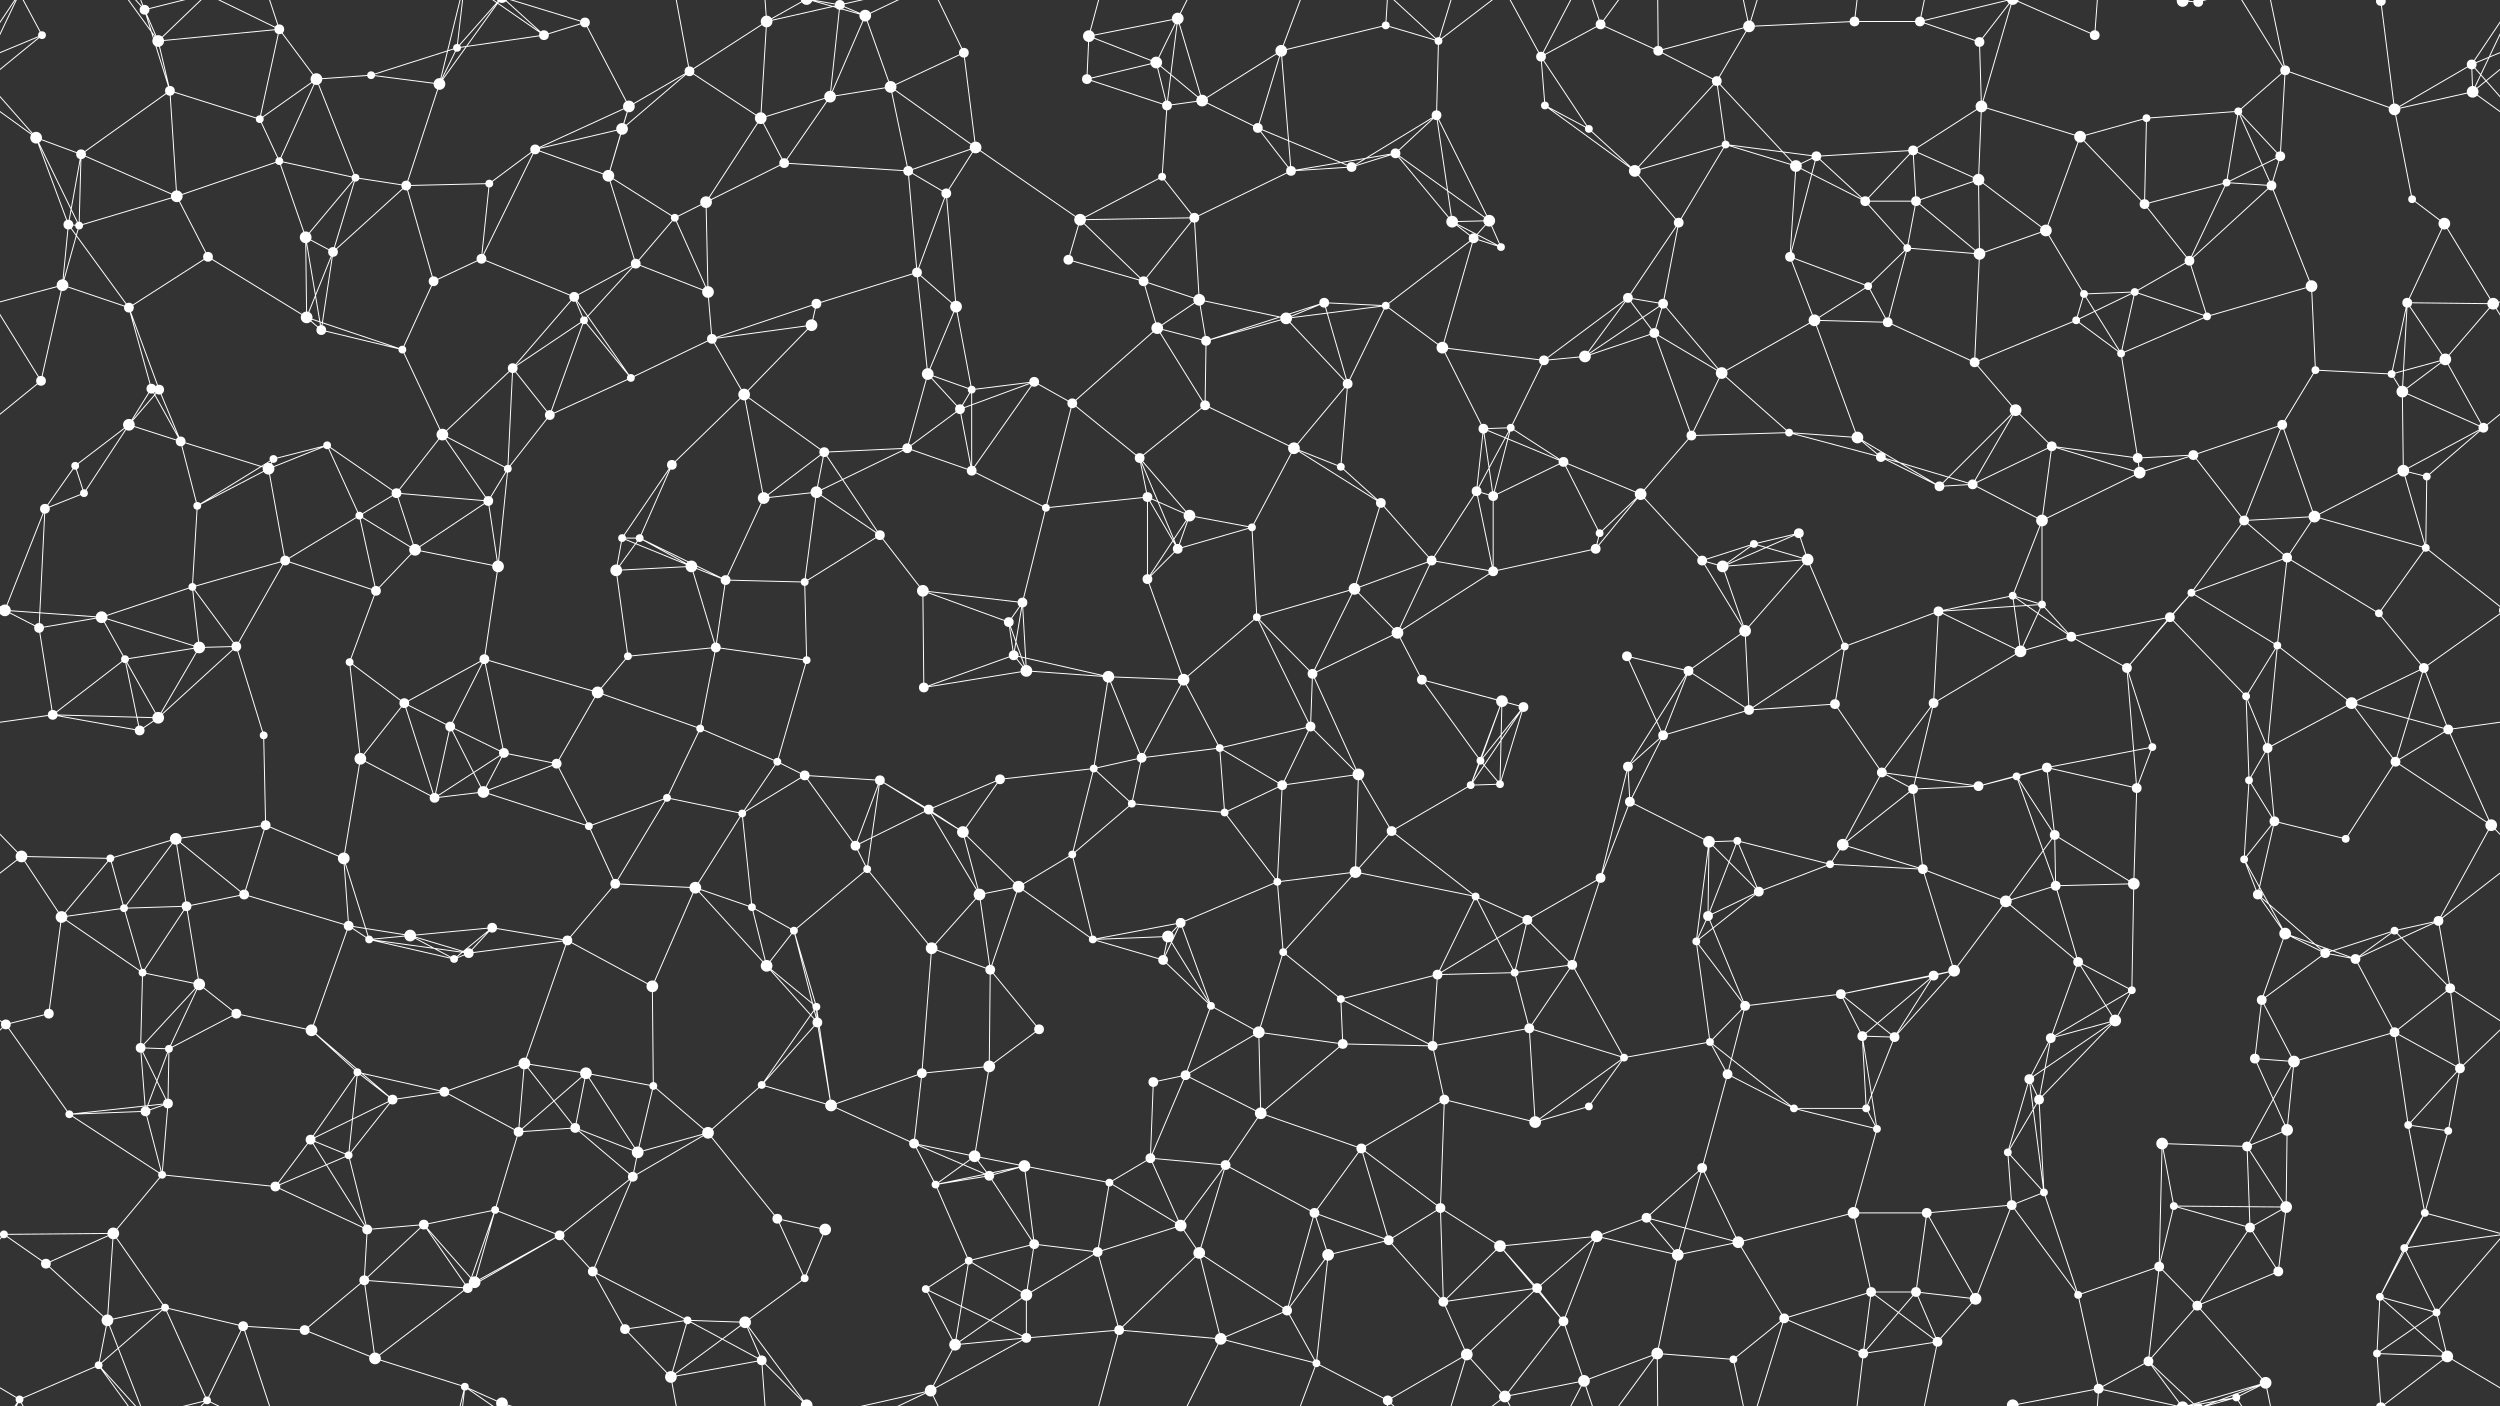 <svg xmlns="http://www.w3.org/2000/svg" width="2560" height="1440" fill="#fff"><rect width="100%" height="100%" fill="#333333" stroke="none"/><circle cx="43" cy="36" r="4"/><circle cx="148" cy="10" r="5"/><circle cx="162" cy="42" r="6"/><circle cx="286" cy="30" r="5"/><circle cx="380" cy="77" r="4"/><circle cx="468" cy="49" r="4"/><circle cx="557" cy="36" r="5"/><circle cx="599" cy="23" r="5"/><circle cx="706" cy="73" r="5"/><circle cx="785" cy="22" r="6"/><circle cx="860" cy="5" r="5"/><circle cx="860" cy="1445" r="5"/><circle cx="886" cy="16" r="6"/><circle cx="987" cy="54" r="5"/><circle cx="1115" cy="37" r="6"/><circle cx="1184" cy="64" r="6"/><circle cx="1206" cy="19" r="6"/><circle cx="1312" cy="52" r="6"/><circle cx="1419" cy="26" r="4"/><circle cx="1473" cy="42" r="4"/><circle cx="1578" cy="58" r="5"/><circle cx="1639" cy="25" r="5"/><circle cx="1698" cy="52" r="5"/><circle cx="1791" cy="27" r="6"/><circle cx="1899" cy="22" r="5"/><circle cx="1966" cy="22" r="5"/><circle cx="2027" cy="43" r="5"/><circle cx="2145" cy="36" r="5"/><circle cx="2235" cy="1" r="6"/><circle cx="2235" cy="1441" r="6"/><circle cx="2251" cy="2" r="5"/><circle cx="2251" cy="1442" r="5"/><circle cx="2340" cy="72" r="5"/><circle cx="2438" cy="1" r="5"/><circle cx="2438" cy="1441" r="5"/><circle cx="2531" cy="66" r="5"/><circle cx="37" cy="141" r="6"/><circle cx="83" cy="158" r="5"/><circle cx="174" cy="93" r="5"/><circle cx="266" cy="122" r="4"/><circle cx="324" cy="81" r="6"/><circle cx="450" cy="86" r="6"/><circle cx="548" cy="153" r="5"/><circle cx="637" cy="132" r="6"/><circle cx="644" cy="109" r="6"/><circle cx="779" cy="121" r="6"/><circle cx="850" cy="99" r="6"/><circle cx="912" cy="89" r="6"/><circle cx="999" cy="151" r="6"/><circle cx="1113" cy="81" r="5"/><circle cx="1195" cy="108" r="5"/><circle cx="1231" cy="103" r="6"/><circle cx="1288" cy="131" r="5"/><circle cx="1429" cy="157" r="5"/><circle cx="1471" cy="118" r="5"/><circle cx="1582" cy="108" r="4"/><circle cx="1627" cy="132" r="4"/><circle cx="1758" cy="83" r="5"/><circle cx="1767" cy="148" r="4"/><circle cx="1860" cy="160" r="5"/><circle cx="1959" cy="154" r="5"/><circle cx="2029" cy="109" r="6"/><circle cx="2130" cy="140" r="6"/><circle cx="2198" cy="121" r="4"/><circle cx="2292" cy="114" r="4"/><circle cx="2335" cy="160" r="5"/><circle cx="2452" cy="112" r="6"/><circle cx="2532" cy="94" r="6"/><circle cx="70" cy="230" r="5"/><circle cx="81" cy="231" r="4"/><circle cx="181" cy="201" r="6"/><circle cx="286" cy="165" r="4"/><circle cx="364" cy="182" r="4"/><circle cx="416" cy="190" r="5"/><circle cx="501" cy="188" r="4"/><circle cx="623" cy="180" r="6"/><circle cx="691" cy="223" r="4"/><circle cx="723" cy="207" r="6"/><circle cx="803" cy="167" r="5"/><circle cx="930" cy="175" r="5"/><circle cx="969" cy="198" r="5"/><circle cx="1106" cy="225" r="6"/><circle cx="1190" cy="181" r="4"/><circle cx="1223" cy="223" r="5"/><circle cx="1322" cy="175" r="5"/><circle cx="1384" cy="171" r="5"/><circle cx="1487" cy="227" r="6"/><circle cx="1525" cy="226" r="6"/><circle cx="1674" cy="175" r="6"/><circle cx="1719" cy="228" r="5"/><circle cx="1839" cy="170" r="6"/><circle cx="1910" cy="206" r="5"/><circle cx="1962" cy="206" r="5"/><circle cx="2026" cy="184" r="6"/><circle cx="2095" cy="236" r="6"/><circle cx="2196" cy="209" r="5"/><circle cx="2280" cy="187" r="4"/><circle cx="2326" cy="190" r="5"/><circle cx="2470" cy="204" r="4"/><circle cx="2503" cy="229" r="6"/><circle cx="64" cy="292" r="6"/><circle cx="132" cy="315" r="5"/><circle cx="213" cy="263" r="5"/><circle cx="313" cy="243" r="6"/><circle cx="341" cy="258" r="5"/><circle cx="444" cy="288" r="5"/><circle cx="493" cy="265" r="5"/><circle cx="588" cy="304" r="5"/><circle cx="651" cy="270" r="5"/><circle cx="725" cy="299" r="6"/><circle cx="836" cy="311" r="5"/><circle cx="939" cy="279" r="5"/><circle cx="979" cy="314" r="6"/><circle cx="1094" cy="266" r="5"/><circle cx="1171" cy="288" r="5"/><circle cx="1228" cy="307" r="6"/><circle cx="1356" cy="310" r="5"/><circle cx="1419" cy="313" r="4"/><circle cx="1509" cy="244" r="5"/><circle cx="1537" cy="253" r="4"/><circle cx="1667" cy="305" r="5"/><circle cx="1703" cy="311" r="5"/><circle cx="1833" cy="263" r="5"/><circle cx="1913" cy="293" r="4"/><circle cx="1953" cy="254" r="4"/><circle cx="2027" cy="260" r="6"/><circle cx="2134" cy="301" r="4"/><circle cx="2186" cy="299" r="4"/><circle cx="2242" cy="267" r="5"/><circle cx="2367" cy="293" r="6"/><circle cx="2465" cy="310" r="5"/><circle cx="2553" cy="311" r="6"/><circle cx="42" cy="390" r="5"/><circle cx="155" cy="398" r="5"/><circle cx="163" cy="399" r="5"/><circle cx="314" cy="325" r="6"/><circle cx="329" cy="338" r="5"/><circle cx="412" cy="358" r="4"/><circle cx="525" cy="377" r="5"/><circle cx="598" cy="328" r="4"/><circle cx="646" cy="387" r="4"/><circle cx="729" cy="347" r="5"/><circle cx="831" cy="333" r="6"/><circle cx="950" cy="383" r="6"/><circle cx="995" cy="399" r="4"/><circle cx="1059" cy="391" r="5"/><circle cx="1185" cy="336" r="6"/><circle cx="1235" cy="349" r="5"/><circle cx="1317" cy="326" r="6"/><circle cx="1380" cy="393" r="5"/><circle cx="1477" cy="356" r="6"/><circle cx="1581" cy="369" r="5"/><circle cx="1623" cy="365" r="6"/><circle cx="1694" cy="341" r="5"/><circle cx="1763" cy="382" r="6"/><circle cx="1858" cy="328" r="6"/><circle cx="1933" cy="330" r="5"/><circle cx="2022" cy="371" r="5"/><circle cx="2126" cy="328" r="4"/><circle cx="2172" cy="362" r="4"/><circle cx="2260" cy="324" r="4"/><circle cx="2371" cy="379" r="4"/><circle cx="2449" cy="383" r="4"/><circle cx="2504" cy="368" r="6"/><circle cx="77" cy="477" r="4"/><circle cx="132" cy="435" r="6"/><circle cx="185" cy="452" r="5"/><circle cx="280" cy="470" r="4"/><circle cx="335" cy="456" r="4"/><circle cx="453" cy="445" r="6"/><circle cx="520" cy="480" r="4"/><circle cx="563" cy="425" r="5"/><circle cx="688" cy="476" r="5"/><circle cx="762" cy="404" r="6"/><circle cx="844" cy="463" r="5"/><circle cx="929" cy="459" r="5"/><circle cx="983" cy="419" r="5"/><circle cx="1098" cy="413" r="5"/><circle cx="1167" cy="469" r="5"/><circle cx="1234" cy="415" r="5"/><circle cx="1325" cy="459" r="6"/><circle cx="1373" cy="478" r="4"/><circle cx="1519" cy="439" r="5"/><circle cx="1547" cy="438" r="4"/><circle cx="1601" cy="473" r="5"/><circle cx="1732" cy="446" r="5"/><circle cx="1832" cy="443" r="4"/><circle cx="1902" cy="448" r="6"/><circle cx="1926" cy="468" r="5"/><circle cx="2064" cy="420" r="6"/><circle cx="2101" cy="457" r="5"/><circle cx="2189" cy="469" r="5"/><circle cx="2246" cy="466" r="5"/><circle cx="2337" cy="435" r="5"/><circle cx="2460" cy="401" r="6"/><circle cx="2543" cy="438" r="5"/><circle cx="46" cy="521" r="5"/><circle cx="86" cy="505" r="4"/><circle cx="202" cy="518" r="4"/><circle cx="275" cy="480" r="6"/><circle cx="368" cy="528" r="4"/><circle cx="406" cy="505" r="5"/><circle cx="500" cy="513" r="5"/><circle cx="637" cy="551" r="4"/><circle cx="655" cy="551" r="4"/><circle cx="782" cy="510" r="6"/><circle cx="836" cy="504" r="6"/><circle cx="901" cy="548" r="5"/><circle cx="995" cy="482" r="5"/><circle cx="1071" cy="520" r="4"/><circle cx="1175" cy="509" r="5"/><circle cx="1218" cy="528" r="6"/><circle cx="1282" cy="540" r="4"/><circle cx="1414" cy="515" r="5"/><circle cx="1512" cy="503" r="5"/><circle cx="1529" cy="508" r="5"/><circle cx="1638" cy="546" r="4"/><circle cx="1680" cy="506" r="6"/><circle cx="1796" cy="557" r="4"/><circle cx="1842" cy="546" r="5"/><circle cx="1986" cy="498" r="5"/><circle cx="2020" cy="496" r="5"/><circle cx="2091" cy="533" r="6"/><circle cx="2191" cy="484" r="6"/><circle cx="2298" cy="533" r="5"/><circle cx="2370" cy="529" r="6"/><circle cx="2461" cy="482" r="6"/><circle cx="2485" cy="488" r="4"/><circle cx="5" cy="625" r="6"/><circle cx="2565" cy="625" r="6"/><circle cx="104" cy="632" r="6"/><circle cx="197" cy="601" r="4"/><circle cx="292" cy="574" r="5"/><circle cx="385" cy="605" r="5"/><circle cx="425" cy="563" r="6"/><circle cx="510" cy="580" r="6"/><circle cx="631" cy="584" r="6"/><circle cx="708" cy="580" r="6"/><circle cx="743" cy="594" r="5"/><circle cx="824" cy="596" r="4"/><circle cx="945" cy="605" r="6"/><circle cx="1033" cy="637" r="5"/><circle cx="1047" cy="617" r="5"/><circle cx="1175" cy="593" r="5"/><circle cx="1206" cy="562" r="5"/><circle cx="1287" cy="632" r="4"/><circle cx="1387" cy="603" r="6"/><circle cx="1466" cy="574" r="5"/><circle cx="1529" cy="585" r="5"/><circle cx="1634" cy="562" r="5"/><circle cx="1743" cy="574" r="5"/><circle cx="1764" cy="580" r="6"/><circle cx="1851" cy="573" r="6"/><circle cx="1985" cy="626" r="5"/><circle cx="2061" cy="610" r="4"/><circle cx="2091" cy="619" r="4"/><circle cx="2222" cy="632" r="5"/><circle cx="2244" cy="607" r="4"/><circle cx="2342" cy="571" r="5"/><circle cx="2436" cy="628" r="4"/><circle cx="2484" cy="561" r="4"/><circle cx="40" cy="643" r="5"/><circle cx="128" cy="675" r="4"/><circle cx="204" cy="663" r="6"/><circle cx="242" cy="662" r="5"/><circle cx="358" cy="678" r="4"/><circle cx="414" cy="720" r="5"/><circle cx="496" cy="675" r="5"/><circle cx="612" cy="709" r="6"/><circle cx="643" cy="672" r="4"/><circle cx="733" cy="663" r="5"/><circle cx="826" cy="676" r="4"/><circle cx="946" cy="704" r="5"/><circle cx="1038" cy="671" r="5"/><circle cx="1051" cy="687" r="6"/><circle cx="1135" cy="693" r="6"/><circle cx="1212" cy="696" r="6"/><circle cx="1344" cy="690" r="5"/><circle cx="1431" cy="648" r="6"/><circle cx="1456" cy="696" r="5"/><circle cx="1538" cy="718" r="6"/><circle cx="1666" cy="672" r="5"/><circle cx="1729" cy="687" r="5"/><circle cx="1787" cy="646" r="6"/><circle cx="1889" cy="662" r="4"/><circle cx="1980" cy="720" r="5"/><circle cx="2069" cy="667" r="6"/><circle cx="2121" cy="652" r="5"/><circle cx="2178" cy="684" r="5"/><circle cx="2300" cy="713" r="4"/><circle cx="2332" cy="661" r="4"/><circle cx="2408" cy="720" r="6"/><circle cx="2482" cy="684" r="5"/><circle cx="54" cy="732" r="5"/><circle cx="143" cy="748" r="5"/><circle cx="162" cy="735" r="6"/><circle cx="270" cy="753" r="4"/><circle cx="369" cy="777" r="6"/><circle cx="461" cy="744" r="5"/><circle cx="516" cy="771" r="5"/><circle cx="570" cy="782" r="5"/><circle cx="717" cy="746" r="4"/><circle cx="796" cy="780" r="4"/><circle cx="824" cy="794" r="5"/><circle cx="901" cy="799" r="5"/><circle cx="1024" cy="798" r="5"/><circle cx="1120" cy="787" r="4"/><circle cx="1169" cy="776" r="5"/><circle cx="1249" cy="766" r="4"/><circle cx="1342" cy="744" r="5"/><circle cx="1391" cy="793" r="6"/><circle cx="1516" cy="779" r="4"/><circle cx="1560" cy="724" r="5"/><circle cx="1667" cy="785" r="5"/><circle cx="1703" cy="753" r="5"/><circle cx="1791" cy="727" r="5"/><circle cx="1879" cy="721" r="5"/><circle cx="1927" cy="791" r="5"/><circle cx="2065" cy="795" r="4"/><circle cx="2096" cy="786" r="5"/><circle cx="2204" cy="765" r="4"/><circle cx="2303" cy="799" r="4"/><circle cx="2322" cy="766" r="5"/><circle cx="2453" cy="780" r="5"/><circle cx="2507" cy="747" r="5"/><circle cx="22" cy="877" r="6"/><circle cx="113" cy="879" r="4"/><circle cx="180" cy="859" r="6"/><circle cx="272" cy="845" r="5"/><circle cx="352" cy="879" r="6"/><circle cx="445" cy="817" r="5"/><circle cx="495" cy="811" r="6"/><circle cx="603" cy="846" r="4"/><circle cx="683" cy="817" r="4"/><circle cx="760" cy="833" r="4"/><circle cx="876" cy="866" r="5"/><circle cx="951" cy="829" r="5"/><circle cx="986" cy="852" r="6"/><circle cx="1098" cy="875" r="4"/><circle cx="1159" cy="823" r="4"/><circle cx="1254" cy="832" r="4"/><circle cx="1313" cy="804" r="5"/><circle cx="1425" cy="851" r="5"/><circle cx="1506" cy="804" r="4"/><circle cx="1536" cy="803" r="4"/><circle cx="1669" cy="821" r="5"/><circle cx="1750" cy="862" r="6"/><circle cx="1779" cy="861" r="4"/><circle cx="1887" cy="865" r="6"/><circle cx="1959" cy="808" r="5"/><circle cx="2026" cy="805" r="5"/><circle cx="2104" cy="855" r="5"/><circle cx="2188" cy="807" r="5"/><circle cx="2298" cy="880" r="4"/><circle cx="2329" cy="841" r="5"/><circle cx="2402" cy="859" r="4"/><circle cx="2551" cy="845" r="6"/><circle cx="63" cy="939" r="6"/><circle cx="127" cy="930" r="4"/><circle cx="191" cy="928" r="5"/><circle cx="250" cy="916" r="5"/><circle cx="357" cy="948" r="5"/><circle cx="420" cy="958" r="6"/><circle cx="504" cy="950" r="5"/><circle cx="630" cy="905" r="5"/><circle cx="712" cy="909" r="6"/><circle cx="770" cy="929" r="4"/><circle cx="813" cy="953" r="4"/><circle cx="888" cy="890" r="4"/><circle cx="1003" cy="916" r="6"/><circle cx="1043" cy="908" r="6"/><circle cx="1196" cy="959" r="6"/><circle cx="1209" cy="945" r="5"/><circle cx="1308" cy="903" r="4"/><circle cx="1388" cy="893" r="6"/><circle cx="1511" cy="918" r="4"/><circle cx="1564" cy="942" r="5"/><circle cx="1639" cy="899" r="5"/><circle cx="1749" cy="938" r="5"/><circle cx="1801" cy="913" r="5"/><circle cx="1874" cy="885" r="4"/><circle cx="1969" cy="890" r="5"/><circle cx="2054" cy="923" r="6"/><circle cx="2105" cy="907" r="5"/><circle cx="2185" cy="905" r="6"/><circle cx="2312" cy="916" r="5"/><circle cx="2340" cy="956" r="6"/><circle cx="2452" cy="953" r="4"/><circle cx="2497" cy="943" r="5"/><circle cx="50" cy="1038" r="5"/><circle cx="146" cy="996" r="4"/><circle cx="204" cy="1008" r="6"/><circle cx="242" cy="1038" r="5"/><circle cx="378" cy="962" r="4"/><circle cx="465" cy="982" r="4"/><circle cx="480" cy="976" r="5"/><circle cx="581" cy="963" r="5"/><circle cx="668" cy="1010" r="6"/><circle cx="785" cy="989" r="6"/><circle cx="836" cy="1031" r="4"/><circle cx="954" cy="971" r="6"/><circle cx="1014" cy="993" r="5"/><circle cx="1119" cy="962" r="4"/><circle cx="1191" cy="983" r="5"/><circle cx="1240" cy="1030" r="4"/><circle cx="1314" cy="975" r="4"/><circle cx="1373" cy="1023" r="4"/><circle cx="1472" cy="998" r="5"/><circle cx="1551" cy="996" r="4"/><circle cx="1610" cy="988" r="5"/><circle cx="1737" cy="964" r="4"/><circle cx="1787" cy="1030" r="5"/><circle cx="1885" cy="1018" r="5"/><circle cx="1980" cy="999" r="5"/><circle cx="2001" cy="994" r="6"/><circle cx="2128" cy="985" r="5"/><circle cx="2183" cy="1014" r="4"/><circle cx="2316" cy="1024" r="5"/><circle cx="2381" cy="976" r="5"/><circle cx="2412" cy="982" r="5"/><circle cx="2509" cy="1012" r="5"/><circle cx="6" cy="1049" r="5"/><circle cx="144" cy="1073" r="5"/><circle cx="173" cy="1074" r="4"/><circle cx="319" cy="1055" r="6"/><circle cx="366" cy="1098" r="4"/><circle cx="455" cy="1118" r="5"/><circle cx="537" cy="1089" r="6"/><circle cx="600" cy="1099" r="6"/><circle cx="669" cy="1112" r="4"/><circle cx="780" cy="1111" r="4"/><circle cx="837" cy="1047" r="5"/><circle cx="944" cy="1099" r="5"/><circle cx="1013" cy="1092" r="6"/><circle cx="1064" cy="1054" r="5"/><circle cx="1181" cy="1108" r="5"/><circle cx="1214" cy="1101" r="5"/><circle cx="1289" cy="1057" r="6"/><circle cx="1375" cy="1069" r="5"/><circle cx="1467" cy="1071" r="5"/><circle cx="1566" cy="1053" r="5"/><circle cx="1663" cy="1083" r="4"/><circle cx="1751" cy="1067" r="4"/><circle cx="1769" cy="1100" r="5"/><circle cx="1907" cy="1061" r="5"/><circle cx="1940" cy="1062" r="5"/><circle cx="2078" cy="1105" r="5"/><circle cx="2100" cy="1063" r="5"/><circle cx="2166" cy="1045" r="6"/><circle cx="2309" cy="1084" r="5"/><circle cx="2349" cy="1087" r="6"/><circle cx="2452" cy="1057" r="5"/><circle cx="2519" cy="1094" r="5"/><circle cx="71" cy="1141" r="4"/><circle cx="149" cy="1138" r="5"/><circle cx="172" cy="1130" r="5"/><circle cx="318" cy="1167" r="5"/><circle cx="357" cy="1183" r="4"/><circle cx="402" cy="1126" r="5"/><circle cx="531" cy="1159" r="5"/><circle cx="589" cy="1155" r="5"/><circle cx="653" cy="1180" r="6"/><circle cx="725" cy="1160" r="6"/><circle cx="851" cy="1132" r="6"/><circle cx="936" cy="1171" r="5"/><circle cx="998" cy="1184" r="6"/><circle cx="1049" cy="1194" r="6"/><circle cx="1178" cy="1186" r="5"/><circle cx="1255" cy="1193" r="5"/><circle cx="1291" cy="1140" r="6"/><circle cx="1394" cy="1176" r="5"/><circle cx="1479" cy="1126" r="5"/><circle cx="1572" cy="1149" r="6"/><circle cx="1627" cy="1133" r="4"/><circle cx="1743" cy="1196" r="5"/><circle cx="1837" cy="1135" r="4"/><circle cx="1911" cy="1135" r="4"/><circle cx="1922" cy="1156" r="4"/><circle cx="2056" cy="1180" r="4"/><circle cx="2088" cy="1126" r="5"/><circle cx="2214" cy="1171" r="6"/><circle cx="2301" cy="1174" r="5"/><circle cx="2342" cy="1157" r="6"/><circle cx="2466" cy="1152" r="4"/><circle cx="2507" cy="1158" r="4"/><circle cx="4" cy="1264" r="4"/><circle cx="2564" cy="1264" r="4"/><circle cx="116" cy="1263" r="6"/><circle cx="166" cy="1203" r="4"/><circle cx="282" cy="1215" r="5"/><circle cx="376" cy="1259" r="5"/><circle cx="434" cy="1254" r="5"/><circle cx="507" cy="1239" r="4"/><circle cx="573" cy="1265" r="5"/><circle cx="648" cy="1205" r="5"/><circle cx="796" cy="1248" r="5"/><circle cx="845" cy="1259" r="6"/><circle cx="958" cy="1213" r="4"/><circle cx="1013" cy="1204" r="5"/><circle cx="1059" cy="1274" r="5"/><circle cx="1136" cy="1211" r="4"/><circle cx="1209" cy="1255" r="6"/><circle cx="1346" cy="1242" r="5"/><circle cx="1422" cy="1270" r="5"/><circle cx="1475" cy="1237" r="5"/><circle cx="1536" cy="1276" r="6"/><circle cx="1635" cy="1266" r="6"/><circle cx="1686" cy="1247" r="5"/><circle cx="1780" cy="1272" r="6"/><circle cx="1898" cy="1242" r="6"/><circle cx="1973" cy="1242" r="5"/><circle cx="2060" cy="1234" r="5"/><circle cx="2093" cy="1221" r="4"/><circle cx="2226" cy="1235" r="4"/><circle cx="2304" cy="1257" r="5"/><circle cx="2341" cy="1236" r="6"/><circle cx="2462" cy="1278" r="4"/><circle cx="2483" cy="1242" r="4"/><circle cx="47" cy="1294" r="5"/><circle cx="110" cy="1352" r="6"/><circle cx="169" cy="1339" r="4"/><circle cx="249" cy="1358" r="5"/><circle cx="373" cy="1311" r="5"/><circle cx="479" cy="1319" r="5"/><circle cx="486" cy="1313" r="6"/><circle cx="607" cy="1302" r="5"/><circle cx="704" cy="1352" r="4"/><circle cx="763" cy="1354" r="6"/><circle cx="824" cy="1309" r="4"/><circle cx="948" cy="1320" r="4"/><circle cx="992" cy="1291" r="4"/><circle cx="1051" cy="1326" r="6"/><circle cx="1124" cy="1282" r="5"/><circle cx="1228" cy="1283" r="6"/><circle cx="1318" cy="1342" r="5"/><circle cx="1360" cy="1285" r="6"/><circle cx="1478" cy="1333" r="5"/><circle cx="1574" cy="1319" r="5"/><circle cx="1601" cy="1353" r="5"/><circle cx="1718" cy="1285" r="6"/><circle cx="1827" cy="1350" r="5"/><circle cx="1916" cy="1323" r="5"/><circle cx="1962" cy="1323" r="5"/><circle cx="2023" cy="1330" r="6"/><circle cx="2128" cy="1326" r="4"/><circle cx="2211" cy="1297" r="5"/><circle cx="2250" cy="1337" r="5"/><circle cx="2333" cy="1302" r="5"/><circle cx="2437" cy="1328" r="4"/><circle cx="2495" cy="1344" r="4"/><circle cx="20" cy="1433" r="4"/><circle cx="101" cy="1398" r="4"/><circle cx="212" cy="1434" r="4"/><circle cx="312" cy="1362" r="5"/><circle cx="384" cy="1391" r="6"/><circle cx="476" cy="1420" r="4"/><circle cx="514" cy="1437" r="6"/><circle cx="514" cy="-3" r="6"/><circle cx="640" cy="1361" r="5"/><circle cx="687" cy="1410" r="6"/><circle cx="780" cy="1393" r="5"/><circle cx="826" cy="1439" r="6"/><circle cx="826" cy="-1" r="6"/><circle cx="953" cy="1424" r="6"/><circle cx="978" cy="1377" r="6"/><circle cx="1051" cy="1370" r="5"/><circle cx="1146" cy="1362" r="5"/><circle cx="1250" cy="1371" r="6"/><circle cx="1348" cy="1396" r="4"/><circle cx="1421" cy="1434" r="5"/><circle cx="1502" cy="1387" r="6"/><circle cx="1541" cy="1430" r="6"/><circle cx="1622" cy="1414" r="6"/><circle cx="1697" cy="1386" r="6"/><circle cx="1775" cy="1392" r="4"/><circle cx="1908" cy="1386" r="5"/><circle cx="1984" cy="1374" r="5"/><circle cx="2061" cy="1439" r="6"/><circle cx="2061" cy="-1" r="6"/><circle cx="2149" cy="1422" r="5"/><circle cx="2200" cy="1394" r="5"/><circle cx="2290" cy="1431" r="4"/><circle cx="2320" cy="1416" r="6"/><circle cx="2434" cy="1386" r="4"/><circle cx="2506" cy="1389" r="6"/><path stroke="#fff" d="M43 36L-29 66M43 36L-28 94M43 36L20 -7M2603 36L2531 66M2603 36L2532 94M43 1476L20 1433M148 10L162 42M148 10L174 93M148 10L110 -88M148 10L101 -42M148 10L212 -6M148 1450L110 1352M148 1450L101 1398M148 1450L212 1434M162 42L286 30M162 42L174 93M162 42L101 -42M162 42L212 -6M162 1482L101 1398M162 1482L212 1434M286 30L266 122M286 30L324 81M286 30L249 -82M286 30L212 -6M286 1470L249 1358M286 1470L212 1434M380 77L468 49M380 77L324 81M380 77L450 86M468 49L557 36M468 49L450 86M468 49L476 -20M468 49L514 -3M468 1489L476 1420M468 1489L514 1437M557 36L599 23M557 36L476 -20M557 36L514 -3M557 1476L476 1420M557 1476L514 1437M599 23L644 109M599 23L514 -3M599 1463L514 1437M706 73L785 22M706 73L637 132M706 73L644 109M706 73L779 121M706 73L687 -30M706 1513L687 1410M785 22L860 5M785 22L779 121M785 22L780 -47M785 22L826 -1M785 1462L780 1393M785 1462L826 1439M860 5L886 16M860 5L850 99M860 5L826 -1M860 5L953 -16M860 1445L826 1439M860 1445L953 1424M886 16L850 99M886 16L912 89M886 16L826 -1M886 16L953 -16M886 1456L826 1439M886 1456L953 1424M987 54L912 89M987 54L999 151M987 54L953 -16M987 1494L953 1424M1115 37L1184 64M1115 37L1206 19M1115 37L1113 81M1115 37L1146 -78M1115 1477L1146 1362M1184 64L1206 19M1184 64L1113 81M1184 64L1195 108M1184 64L1231 103M1206 19L1195 108M1206 19L1231 103M1206 19L1250 -69M1206 1459L1250 1371M1312 52L1419 26M1312 52L1231 103M1312 52L1288 131M1312 52L1322 175M1312 52L1348 -44M1312 1492L1348 1396M1419 26L1473 42M1419 26L1421 -6M1419 1466L1421 1434M1473 42L1471 118M1473 42L1421 -6M1473 42L1502 -53M1473 42L1541 -10M1473 1482L1421 1434M1473 1482L1502 1387M1473 1482L1541 1430M1578 58L1639 25M1578 58L1582 108M1578 58L1627 132M1578 58L1541 -10M1578 58L1622 -26M1578 1498L1541 1430M1578 1498L1622 1414M1639 25L1698 52M1639 25L1622 -26M1639 25L1697 -54M1639 1465L1622 1414M1639 1465L1697 1386M1698 52L1791 27M1698 52L1758 83M1698 52L1697 -54M1698 1492L1697 1386M1791 27L1899 22M1791 27L1758 83M1791 27L1827 -90M1791 27L1775 -48M1791 1467L1827 1350M1791 1467L1775 1392M1899 22L1966 22M1899 22L1908 -54M1899 1462L1908 1386M1966 22L2027 43M1966 22L1984 -66M1966 22L2061 -1M1966 1462L1984 1374M1966 1462L2061 1439M2027 43L2029 109M2027 43L2061 -1M2027 1483L2061 1439M2145 36L2061 -1M2145 36L2149 -18M2145 1476L2061 1439M2145 1476L2149 1422M2235 1L2251 2M2235 1L2149 -18M2235 1L2200 -46M2235 1L2290 -9M2235 1L2320 -24M2235 1441L2149 1422M2235 1441L2200 1394M2235 1441L2290 1431M2235 1441L2320 1416M2251 2L2200 -46M2251 2L2290 -9M2251 2L2320 -24M2251 1442L2200 1394M2251 1442L2290 1431M2251 1442L2320 1416M2340 72L2292 114M2340 72L2335 160M2340 72L2452 112M2340 72L2290 -9M2340 72L2320 -24M2340 1512L2290 1431M2340 1512L2320 1416M2438 1L2452 112M2438 1L2434 -54M2438 1L2506 -51M2438 1441L2434 1386M2438 1441L2506 1389M2531 66L2597 141M2531 66L2452 112M2531 66L2532 94M2531 66L2580 -7M-29 66L37 141M-29 66L20 -7M-29 1506L20 1433M2531 1506L2580 1433M37 141L83 158M37 141L-28 94M37 141L70 230M37 141L81 231M2597 141L2532 94M83 158L174 93M83 158L70 230M83 158L81 231M83 158L181 201M174 93L266 122M174 93L181 201M266 122L324 81M266 122L286 165M324 81L286 165M324 81L364 182M450 86L416 190M450 86L476 -20M450 86L514 -3M450 1526L476 1420M450 1526L514 1437M548 153L637 132M548 153L644 109M548 153L501 188M548 153L623 180M548 153L493 265M637 132L644 109M637 132L623 180M644 109L623 180M779 121L850 99M779 121L723 207M779 121L803 167M850 99L912 89M850 99L803 167M912 89L999 151M912 89L930 175M999 151L930 175M999 151L969 198M999 151L1106 225M1113 81L1195 108M1195 108L1231 103M1195 108L1190 181M1231 103L1288 131M1288 131L1322 175M1288 131L1384 171M1429 157L1471 118M1429 157L1322 175M1429 157L1384 171M1429 157L1487 227M1429 157L1525 226M1471 118L1384 171M1471 118L1487 227M1471 118L1525 226M1582 108L1627 132M1582 108L1674 175M1627 132L1674 175M1758 83L1767 148M1758 83L1674 175M1758 83L1839 170M1767 148L1860 160M1767 148L1674 175M1767 148L1719 228M1767 148L1839 170M1860 160L1959 154M1860 160L1839 170M1860 160L1910 206M1860 160L1833 263M1959 154L2029 109M1959 154L1910 206M1959 154L1962 206M1959 154L2026 184M2029 109L2130 140M2029 109L2026 184M2029 109L2061 -1M2029 1549L2061 1439M2130 140L2198 121M2130 140L2095 236M2130 140L2196 209M2198 121L2292 114M2198 121L2196 209M2292 114L2335 160M2292 114L2280 187M2292 114L2326 190M2335 160L2280 187M2335 160L2326 190M2452 112L2532 94M2452 112L2470 204M2532 94L2580 -7M-28 94L20 -7M-28 1534L20 1433M2532 1534L2580 1433M70 230L81 231M70 230L64 292M70 230L132 315M81 231L181 201M81 231L64 292M181 201L286 165M181 201L213 263M286 165L364 182M286 165L313 243M364 182L416 190M364 182L313 243M364 182L341 258M416 190L501 188M416 190L341 258M416 190L444 288M501 188L493 265M623 180L691 223M623 180L651 270M691 223L723 207M691 223L651 270M691 223L725 299M723 207L803 167M723 207L725 299M803 167L930 175M930 175L969 198M930 175L939 279M969 198L939 279M969 198L979 314M1106 225L1190 181M1106 225L1223 223M1106 225L1094 266M1106 225L1171 288M1190 181L1223 223M1223 223L1322 175M1223 223L1171 288M1223 223L1228 307M1322 175L1384 171M1487 227L1525 226M1487 227L1509 244M1487 227L1537 253M1525 226L1509 244M1525 226L1537 253M1674 175L1719 228M1719 228L1667 305M1719 228L1703 311M1839 170L1910 206M1839 170L1833 263M1910 206L1962 206M1910 206L1953 254M1962 206L2026 184M1962 206L1953 254M1962 206L2027 260M2026 184L2095 236M2026 184L2027 260M2095 236L2027 260M2095 236L2134 301M2196 209L2280 187M2196 209L2242 267M2280 187L2326 190M2280 187L2242 267M2326 190L2242 267M2326 190L2367 293M2470 204L2503 229M2503 229L2465 310M2503 229L2553 311M64 292L132 315M64 292L-7 311M64 292L42 390M2624 292L2553 311M132 315L213 263M132 315L155 398M132 315L163 399M213 263L314 325M313 243L341 258M313 243L314 325M313 243L329 338M341 258L314 325M341 258L329 338M444 288L493 265M444 288L412 358M493 265L588 304M588 304L651 270M588 304L525 377M588 304L598 328M588 304L646 387M651 270L725 299M651 270L598 328M725 299L729 347M836 311L939 279M836 311L729 347M836 311L831 333M939 279L979 314M939 279L950 383M979 314L950 383M979 314L995 399M1094 266L1171 288M1171 288L1228 307M1171 288L1185 336M1228 307L1185 336M1228 307L1235 349M1228 307L1317 326M1356 310L1419 313M1356 310L1235 349M1356 310L1317 326M1356 310L1380 393M1419 313L1509 244M1419 313L1317 326M1419 313L1380 393M1419 313L1477 356M1509 244L1537 253M1509 244L1477 356M1667 305L1703 311M1667 305L1581 369M1667 305L1623 365M1667 305L1694 341M1703 311L1623 365M1703 311L1694 341M1703 311L1763 382M1833 263L1913 293M1833 263L1858 328M1913 293L1953 254M1913 293L1858 328M1913 293L1933 330M1953 254L2027 260M1953 254L1933 330M2027 260L2022 371M2134 301L2186 299M2134 301L2126 328M2134 301L2172 362M2186 299L2242 267M2186 299L2126 328M2186 299L2172 362M2186 299L2260 324M2242 267L2260 324M2367 293L2260 324M2367 293L2371 379M2465 310L2553 311M2465 310L2449 383M2465 310L2504 368M2465 310L2460 401M2553 311L2602 390M2553 311L2504 368M-7 311L42 390M42 390L-17 438M2602 390L2543 438M155 398L163 399M155 398L132 435M155 398L185 452M163 399L132 435M163 399L185 452M314 325L329 338M314 325L412 358M329 338L412 358M412 358L453 445M525 377L598 328M525 377L453 445M525 377L520 480M525 377L563 425M598 328L646 387M598 328L563 425M646 387L729 347M646 387L563 425M729 347L831 333M729 347L762 404M831 333L762 404M950 383L995 399M950 383L929 459M950 383L983 419M995 399L1059 391M995 399L983 419M995 399L995 482M1059 391L983 419M1059 391L1098 413M1059 391L995 482M1185 336L1235 349M1185 336L1098 413M1185 336L1234 415M1235 349L1317 326M1235 349L1234 415M1317 326L1380 393M1380 393L1325 459M1380 393L1373 478M1477 356L1581 369M1477 356L1519 439M1581 369L1623 365M1581 369L1547 438M1623 365L1694 341M1694 341L1763 382M1694 341L1732 446M1763 382L1858 328M1763 382L1732 446M1763 382L1832 443M1858 328L1933 330M1858 328L1902 448M1933 330L2022 371M2022 371L2126 328M2022 371L2064 420M2126 328L2172 362M2172 362L2260 324M2172 362L2189 469M2371 379L2449 383M2371 379L2337 435M2449 383L2504 368M2449 383L2460 401M2504 368L2460 401M2504 368L2543 438M77 477L132 435M77 477L46 521M77 477L86 505M132 435L185 452M132 435L86 505M185 452L202 518M185 452L275 480M280 470L335 456M280 470L202 518M280 470L275 480M335 456L275 480M335 456L368 528M335 456L406 505M453 445L520 480M453 445L406 505M453 445L500 513M520 480L563 425M520 480L500 513M520 480L510 580M688 476L762 404M688 476L637 551M688 476L655 551M762 404L844 463M762 404L782 510M844 463L929 459M844 463L782 510M844 463L836 504M844 463L901 548M929 459L983 419M929 459L836 504M929 459L995 482M983 419L995 482M1098 413L1167 469M1098 413L1071 520M1167 469L1234 415M1167 469L1175 509M1167 469L1218 528M1167 469L1206 562M1234 415L1325 459M1325 459L1373 478M1325 459L1282 540M1325 459L1414 515M1373 478L1414 515M1519 439L1547 438M1519 439L1601 473M1519 439L1512 503M1519 439L1529 508M1547 438L1601 473M1547 438L1512 503M1547 438L1529 508M1601 473L1529 508M1601 473L1638 546M1601 473L1680 506M1732 446L1832 443M1732 446L1680 506M1832 443L1902 448M1832 443L1926 468M1902 448L1926 468M1902 448L1986 498M1926 468L1986 498M1926 468L2020 496M2064 420L2101 457M2064 420L1986 498M2064 420L2020 496M2101 457L2189 469M2101 457L2020 496M2101 457L2091 533M2101 457L2191 484M2189 469L2246 466M2189 469L2191 484M2246 466L2337 435M2246 466L2191 484M2246 466L2298 533M2337 435L2298 533M2337 435L2370 529M2460 401L2543 438M2460 401L2461 482M2543 438L2461 482M2543 438L2485 488M46 521L86 505M46 521L5 625M46 521L40 643M202 518L275 480M202 518L197 601M275 480L292 574M368 528L406 505M368 528L292 574M368 528L385 605M368 528L425 563M406 505L500 513M406 505L425 563M500 513L425 563M500 513L510 580M637 551L655 551M637 551L631 584M637 551L708 580M655 551L631 584M655 551L708 580M655 551L743 594M782 510L836 504M782 510L743 594M836 504L901 548M836 504L824 596M901 548L824 596M901 548L945 605M995 482L1071 520M1071 520L1175 509M1071 520L1047 617M1175 509L1218 528M1175 509L1175 593M1175 509L1206 562M1218 528L1282 540M1218 528L1175 593M1218 528L1206 562M1282 540L1206 562M1282 540L1287 632M1414 515L1387 603M1414 515L1466 574M1512 503L1529 508M1512 503L1466 574M1512 503L1529 585M1529 508L1529 585M1638 546L1680 506M1638 546L1634 562M1680 506L1634 562M1680 506L1743 574M1796 557L1842 546M1796 557L1743 574M1796 557L1764 580M1796 557L1851 573M1842 546L1764 580M1842 546L1851 573M1986 498L2020 496M2020 496L2091 533M2091 533L2191 484M2091 533L2061 610M2091 533L2091 619M2298 533L2370 529M2298 533L2244 607M2298 533L2342 571M2370 529L2461 482M2370 529L2342 571M2370 529L2484 561M2461 482L2485 488M2461 482L2484 561M2485 488L2484 561M5 625L104 632M5 625L-76 561M5 625L40 643M5 625L-78 684M2565 625L2484 561M2565 625L2482 684M104 632L197 601M104 632L40 643M104 632L128 675M104 632L204 663M197 601L292 574M197 601L204 663M197 601L242 662M292 574L385 605M292 574L242 662M385 605L425 563M385 605L358 678M425 563L510 580M510 580L496 675M631 584L708 580M631 584L643 672M708 580L743 594M708 580L733 663M743 594L824 596M743 594L733 663M824 596L826 676M945 605L1033 637M945 605L1047 617M945 605L946 704M1033 637L1047 617M1033 637L1038 671M1033 637L1051 687M1047 617L1038 671M1047 617L1051 687M1175 593L1206 562M1175 593L1212 696M1287 632L1387 603M1287 632L1212 696M1287 632L1344 690M1287 632L1342 744M1387 603L1466 574M1387 603L1344 690M1387 603L1431 648M1466 574L1529 585M1466 574L1431 648M1529 585L1634 562M1529 585L1431 648M1743 574L1764 580M1743 574L1787 646M1764 580L1851 573M1764 580L1787 646M1851 573L1787 646M1851 573L1889 662M1985 626L2061 610M1985 626L2091 619M1985 626L1889 662M1985 626L1980 720M1985 626L2069 667M2061 610L2091 619M2061 610L2069 667M2061 610L2121 652M2091 619L2069 667M2091 619L2121 652M2222 632L2244 607M2222 632L2121 652M2222 632L2178 684M2222 632L2300 713M2244 607L2342 571M2244 607L2178 684M2244 607L2332 661M2342 571L2436 628M2342 571L2332 661M2436 628L2484 561M2436 628L2482 684M40 643L54 732M128 675L204 663M128 675L54 732M128 675L143 748M128 675L162 735M204 663L242 662M204 663L162 735M242 662L162 735M242 662L270 753M358 678L414 720M358 678L369 777M414 720L496 675M414 720L369 777M414 720L461 744M414 720L445 817M496 675L612 709M496 675L461 744M496 675L516 771M612 709L643 672M612 709L570 782M612 709L717 746M643 672L733 663M733 663L826 676M733 663L717 746M826 676L796 780M946 704L1038 671M946 704L1051 687M1038 671L1051 687M1038 671L1135 693M1051 687L1135 693M1135 693L1212 696M1135 693L1120 787M1135 693L1169 776M1212 696L1169 776M1212 696L1249 766M1344 690L1431 648M1344 690L1342 744M1344 690L1391 793M1431 648L1456 696M1456 696L1538 718M1456 696L1516 779M1456 696L1560 724M1538 718L1516 779M1538 718L1560 724M1538 718L1506 804M1538 718L1536 803M1666 672L1729 687M1666 672L1703 753M1729 687L1787 646M1729 687L1667 785M1729 687L1703 753M1729 687L1791 727M1787 646L1791 727M1889 662L1791 727M1889 662L1879 721M1980 720L2069 667M1980 720L1927 791M1980 720L1959 808M2069 667L2121 652M2121 652L2178 684M2178 684L2204 765M2178 684L2188 807M2300 713L2332 661M2300 713L2303 799M2300 713L2322 766M2332 661L2408 720M2332 661L2322 766M2408 720L2482 684M2408 720L2322 766M2408 720L2453 780M2408 720L2507 747M2482 684L2453 780M2482 684L2507 747M54 732L143 748M54 732L162 735M54 732L-53 747M2614 732L2507 747M143 748L162 735M270 753L272 845M369 777L352 879M369 777L445 817M461 744L516 771M461 744L445 817M461 744L495 811M516 771L570 782M516 771L445 817M516 771L495 811M570 782L495 811M570 782L603 846M717 746L796 780M717 746L683 817M796 780L824 794M796 780L760 833M824 794L901 799M824 794L760 833M824 794L876 866M901 799L876 866M901 799L951 829M901 799L986 852M901 799L888 890M1024 798L1120 787M1024 798L951 829M1024 798L986 852M1120 787L1169 776M1120 787L1098 875M1120 787L1159 823M1169 776L1249 766M1169 776L1159 823M1249 766L1342 744M1249 766L1254 832M1249 766L1313 804M1342 744L1391 793M1342 744L1313 804M1391 793L1313 804M1391 793L1425 851M1391 793L1388 893M1516 779L1560 724M1516 779L1506 804M1516 779L1536 803M1560 724L1506 804M1560 724L1536 803M1667 785L1703 753M1667 785L1669 821M1667 785L1639 899M1703 753L1791 727M1703 753L1669 821M1791 727L1879 721M1879 721L1927 791M1927 791L1887 865M1927 791L1959 808M1927 791L2026 805M2065 795L2096 786M2065 795L2026 805M2065 795L2104 855M2065 795L2105 907M2096 786L2204 765M2096 786L2026 805M2096 786L2104 855M2096 786L2188 807M2204 765L2188 807M2303 799L2322 766M2303 799L2298 880M2303 799L2329 841M2322 766L2329 841M2453 780L2507 747M2453 780L2402 859M2453 780L2551 845M2507 747L2551 845M22 877L113 879M22 877L-9 845M22 877L63 939M22 877L-63 943M2582 877L2551 845M2582 877L2497 943M113 879L180 859M113 879L63 939M113 879L127 930M180 859L272 845M180 859L127 930M180 859L191 928M180 859L250 916M272 845L352 879M272 845L250 916M352 879L357 948M352 879L378 962M445 817L495 811M495 811L603 846M603 846L683 817M603 846L630 905M683 817L760 833M683 817L630 905M760 833L712 909M760 833L770 929M876 866L951 829M876 866L888 890M951 829L986 852M951 829L1003 916M986 852L1003 916M986 852L1043 908M1098 875L1159 823M1098 875L1043 908M1098 875L1119 962M1159 823L1254 832M1254 832L1313 804M1254 832L1308 903M1313 804L1308 903M1425 851L1506 804M1425 851L1388 893M1425 851L1511 918M1506 804L1536 803M1669 821L1750 862M1669 821L1639 899M1750 862L1779 861M1750 862L1749 938M1750 862L1801 913M1750 862L1737 964M1779 861L1749 938M1779 861L1801 913M1779 861L1874 885M1887 865L1959 808M1887 865L1874 885M1887 865L1969 890M1959 808L2026 805M1959 808L1969 890M2104 855L2054 923M2104 855L2105 907M2104 855L2185 905M2188 807L2185 905M2298 880L2329 841M2298 880L2312 916M2298 880L2340 956M2329 841L2402 859M2329 841L2312 916M2551 845L2497 943M63 939L127 930M63 939L50 1038M63 939L146 996M127 930L191 928M127 930L146 996M191 928L250 916M191 928L146 996M191 928L204 1008M250 916L357 948M357 948L420 958M357 948L378 962M357 948L319 1055M420 958L504 950M420 958L378 962M420 958L465 982M420 958L480 976M504 950L465 982M504 950L480 976M504 950L581 963M630 905L712 909M630 905L581 963M712 909L770 929M712 909L668 1010M712 909L785 989M770 929L813 953M770 929L785 989M813 953L888 890M813 953L785 989M813 953L836 1031M813 953L837 1047M888 890L954 971M1003 916L1043 908M1003 916L954 971M1003 916L1014 993M1043 908L1014 993M1043 908L1119 962M1196 959L1209 945M1196 959L1119 962M1196 959L1191 983M1196 959L1240 1030M1209 945L1308 903M1209 945L1119 962M1209 945L1191 983M1209 945L1240 1030M1308 903L1388 893M1308 903L1314 975M1388 893L1511 918M1388 893L1314 975M1511 918L1564 942M1511 918L1472 998M1511 918L1551 996M1564 942L1639 899M1564 942L1472 998M1564 942L1551 996M1564 942L1610 988M1639 899L1610 988M1749 938L1801 913M1749 938L1737 964M1749 938L1787 1030M1801 913L1874 885M1801 913L1737 964M1874 885L1969 890M1969 890L2054 923M1969 890L2001 994M2054 923L2105 907M2054 923L2001 994M2054 923L2128 985M2105 907L2185 905M2105 907L2128 985M2185 905L2183 1014M2312 916L2340 956M2312 916L2381 976M2340 956L2316 1024M2340 956L2381 976M2340 956L2412 982M2452 953L2497 943M2452 953L2381 976M2452 953L2412 982M2452 953L2509 1012M2497 943L2412 982M2497 943L2509 1012M50 1038L6 1049M146 996L204 1008M146 996L144 1073M204 1008L242 1038M204 1008L144 1073M204 1008L173 1074M242 1038L173 1074M242 1038L319 1055M378 962L465 982M378 962L480 976M465 982L480 976M480 976L581 963M581 963L668 1010M581 963L537 1089M668 1010L669 1112M785 989L836 1031M785 989L837 1047M836 1031L780 1111M836 1031L837 1047M836 1031L851 1132M954 971L1014 993M954 971L944 1099M1014 993L1013 1092M1014 993L1064 1054M1119 962L1191 983M1191 983L1240 1030M1240 1030L1214 1101M1240 1030L1289 1057M1314 975L1373 1023M1314 975L1289 1057M1373 1023L1472 998M1373 1023L1375 1069M1373 1023L1467 1071M1472 998L1551 996M1472 998L1467 1071M1551 996L1610 988M1551 996L1566 1053M1610 988L1566 1053M1610 988L1663 1083M1737 964L1787 1030M1737 964L1751 1067M1787 1030L1885 1018M1787 1030L1751 1067M1787 1030L1769 1100M1885 1018L1980 999M1885 1018L2001 994M1885 1018L1907 1061M1885 1018L1940 1062M1980 999L2001 994M1980 999L1907 1061M1980 999L1940 1062M2001 994L1940 1062M2128 985L2183 1014M2128 985L2100 1063M2128 985L2166 1045M2183 1014L2100 1063M2183 1014L2166 1045M2316 1024L2381 976M2316 1024L2309 1084M2316 1024L2349 1087M2381 976L2412 982M2412 982L2452 1057M2509 1012L2566 1049M2509 1012L2452 1057M2509 1012L2519 1094M-51 1012L6 1049M6 1049L-41 1094M6 1049L71 1141M2566 1049L2519 1094M144 1073L173 1074M144 1073L149 1138M144 1073L172 1130M173 1074L149 1138M173 1074L172 1130M319 1055L366 1098M319 1055L402 1126M366 1098L455 1118M366 1098L318 1167M366 1098L357 1183M366 1098L402 1126M455 1118L537 1089M455 1118L402 1126M455 1118L531 1159M537 1089L600 1099M537 1089L531 1159M537 1089L589 1155M600 1099L669 1112M600 1099L531 1159M600 1099L589 1155M600 1099L653 1180M669 1112L653 1180M669 1112L725 1160M780 1111L837 1047M780 1111L725 1160M780 1111L851 1132M837 1047L851 1132M944 1099L1013 1092M944 1099L851 1132M944 1099L936 1171M1013 1092L1064 1054M1013 1092L998 1184M1181 1108L1214 1101M1181 1108L1178 1186M1214 1101L1289 1057M1214 1101L1178 1186M1214 1101L1291 1140M1289 1057L1375 1069M1289 1057L1291 1140M1375 1069L1467 1071M1375 1069L1291 1140M1467 1071L1566 1053M1467 1071L1479 1126M1566 1053L1663 1083M1566 1053L1572 1149M1663 1083L1751 1067M1663 1083L1572 1149M1663 1083L1627 1133M1751 1067L1769 1100M1751 1067L1837 1135M1769 1100L1743 1196M1769 1100L1837 1135M1907 1061L1940 1062M1907 1061L1911 1135M1907 1061L1922 1156M1940 1062L1911 1135M2078 1105L2100 1063M2078 1105L2166 1045M2078 1105L2056 1180M2078 1105L2088 1126M2078 1105L2093 1221M2100 1063L2166 1045M2100 1063L2088 1126M2166 1045L2088 1126M2309 1084L2349 1087M2309 1084L2342 1157M2349 1087L2452 1057M2349 1087L2301 1174M2349 1087L2342 1157M2452 1057L2519 1094M2452 1057L2466 1152M2519 1094L2466 1152M2519 1094L2507 1158M71 1141L149 1138M71 1141L172 1130M71 1141L166 1203M149 1138L172 1130M149 1138L166 1203M172 1130L166 1203M318 1167L357 1183M318 1167L402 1126M318 1167L282 1215M318 1167L376 1259M357 1183L402 1126M357 1183L282 1215M357 1183L376 1259M531 1159L589 1155M531 1159L507 1239M589 1155L653 1180M589 1155L648 1205M653 1180L725 1160M653 1180L648 1205M725 1160L648 1205M725 1160L796 1248M851 1132L936 1171M936 1171L998 1184M936 1171L958 1213M936 1171L1013 1204M998 1184L1049 1194M998 1184L958 1213M998 1184L1013 1204M1049 1194L958 1213M1049 1194L1013 1204M1049 1194L1059 1274M1049 1194L1136 1211M1178 1186L1255 1193M1178 1186L1136 1211M1178 1186L1209 1255M1255 1193L1291 1140M1255 1193L1209 1255M1255 1193L1346 1242M1255 1193L1228 1283M1291 1140L1394 1176M1394 1176L1479 1126M1394 1176L1346 1242M1394 1176L1422 1270M1394 1176L1475 1237M1479 1126L1572 1149M1479 1126L1475 1237M1572 1149L1627 1133M1743 1196L1686 1247M1743 1196L1780 1272M1743 1196L1718 1285M1837 1135L1911 1135M1837 1135L1922 1156M1911 1135L1922 1156M1922 1156L1898 1242M2056 1180L2088 1126M2056 1180L2060 1234M2056 1180L2093 1221M2088 1126L2093 1221M2214 1171L2301 1174M2214 1171L2226 1235M2214 1171L2211 1297M2301 1174L2342 1157M2301 1174L2304 1257M2301 1174L2341 1236M2342 1157L2341 1236M2466 1152L2507 1158M2466 1152L2483 1242M2507 1158L2483 1242M4 1264L116 1263M4 1264L-98 1278M4 1264L-77 1242M4 1264L47 1294M4 1264L-65 1344M2564 1264L2462 1278M2564 1264L2483 1242M2564 1264L2495 1344M116 1263L166 1203M116 1263L47 1294M116 1263L110 1352M116 1263L169 1339M166 1203L282 1215M282 1215L376 1259M376 1259L434 1254M376 1259L373 1311M434 1254L507 1239M434 1254L373 1311M434 1254L479 1319M434 1254L486 1313M507 1239L573 1265M507 1239L479 1319M507 1239L486 1313M573 1265L648 1205M573 1265L479 1319M573 1265L486 1313M573 1265L607 1302M648 1205L607 1302M796 1248L845 1259M796 1248L824 1309M845 1259L824 1309M958 1213L1013 1204M958 1213L992 1291M1013 1204L1059 1274M1059 1274L992 1291M1059 1274L1051 1326M1059 1274L1124 1282M1136 1211L1209 1255M1136 1211L1124 1282M1209 1255L1124 1282M1209 1255L1228 1283M1346 1242L1422 1270M1346 1242L1318 1342M1346 1242L1360 1285M1422 1270L1475 1237M1422 1270L1360 1285M1422 1270L1478 1333M1475 1237L1536 1276M1475 1237L1478 1333M1536 1276L1635 1266M1536 1276L1478 1333M1536 1276L1574 1319M1536 1276L1601 1353M1635 1266L1686 1247M1635 1266L1574 1319M1635 1266L1601 1353M1635 1266L1718 1285M1686 1247L1780 1272M1686 1247L1718 1285M1780 1272L1898 1242M1780 1272L1718 1285M1780 1272L1827 1350M1898 1242L1973 1242M1898 1242L1916 1323M1973 1242L2060 1234M1973 1242L1962 1323M1973 1242L2023 1330M2060 1234L2093 1221M2060 1234L2023 1330M2060 1234L2128 1326M2093 1221L2128 1326M2226 1235L2304 1257M2226 1235L2341 1236M2226 1235L2211 1297M2304 1257L2341 1236M2304 1257L2250 1337M2304 1257L2333 1302M2341 1236L2333 1302M2462 1278L2483 1242M2462 1278L2437 1328M2462 1278L2495 1344M2483 1242L2437 1328M47 1294L110 1352M110 1352L169 1339M110 1352L101 1398M169 1339L249 1358M169 1339L101 1398M169 1339L212 1434M249 1358L212 1434M249 1358L312 1362M373 1311L479 1319M373 1311L312 1362M373 1311L384 1391M479 1319L486 1313M486 1313L384 1391M607 1302L704 1352M607 1302L640 1361M704 1352L763 1354M704 1352L640 1361M704 1352L687 1410M704 1352L780 1393M763 1354L824 1309M763 1354L687 1410M763 1354L780 1393M763 1354L826 1439M948 1320L992 1291M948 1320L978 1377M948 1320L1051 1370M992 1291L1051 1326M992 1291L978 1377M1051 1326L1124 1282M1051 1326L978 1377M1051 1326L1051 1370M1124 1282L1146 1362M1228 1283L1318 1342M1228 1283L1146 1362M1228 1283L1250 1371M1318 1342L1360 1285M1318 1342L1250 1371M1318 1342L1348 1396M1360 1285L1348 1396M1478 1333L1574 1319M1478 1333L1502 1387M1574 1319L1601 1353M1574 1319L1502 1387M1601 1353L1541 1430M1601 1353L1622 1414M1718 1285L1697 1386M1827 1350L1916 1323M1827 1350L1775 1392M1827 1350L1908 1386M1916 1323L1962 1323M1916 1323L1908 1386M1916 1323L1984 1374M1962 1323L2023 1330M1962 1323L1908 1386M1962 1323L1984 1374M2023 1330L1984 1374M2128 1326L2211 1297M2128 1326L2149 1422M2211 1297L2250 1337M2211 1297L2200 1394M2250 1337L2333 1302M2250 1337L2200 1394M2250 1337L2320 1416M2437 1328L2495 1344M2437 1328L2434 1386M2437 1328L2506 1389M2495 1344L2434 1386M2495 1344L2506 1389M20 1433L101 1398M20 1433L-54 1389M2580 1433L2506 1389M312 1362L384 1391M384 1391L476 1420M476 1420L514 1437M640 1361L687 1410M687 1410L780 1393M780 1393L826 1439M953 1424L978 1377M953 1424L1051 1370M978 1377L1051 1370M1051 1370L1146 1362M1146 1362L1250 1371M1250 1371L1348 1396M1348 1396L1421 1434M1421 1434L1502 1387M1502 1387L1541 1430M1541 1430L1622 1414M1622 1414L1697 1386M1697 1386L1775 1392M1908 1386L1984 1374M2061 1439L2149 1422M2149 1422L2200 1394M2290 1431L2320 1416M2434 1386L2506 1389"/></svg>